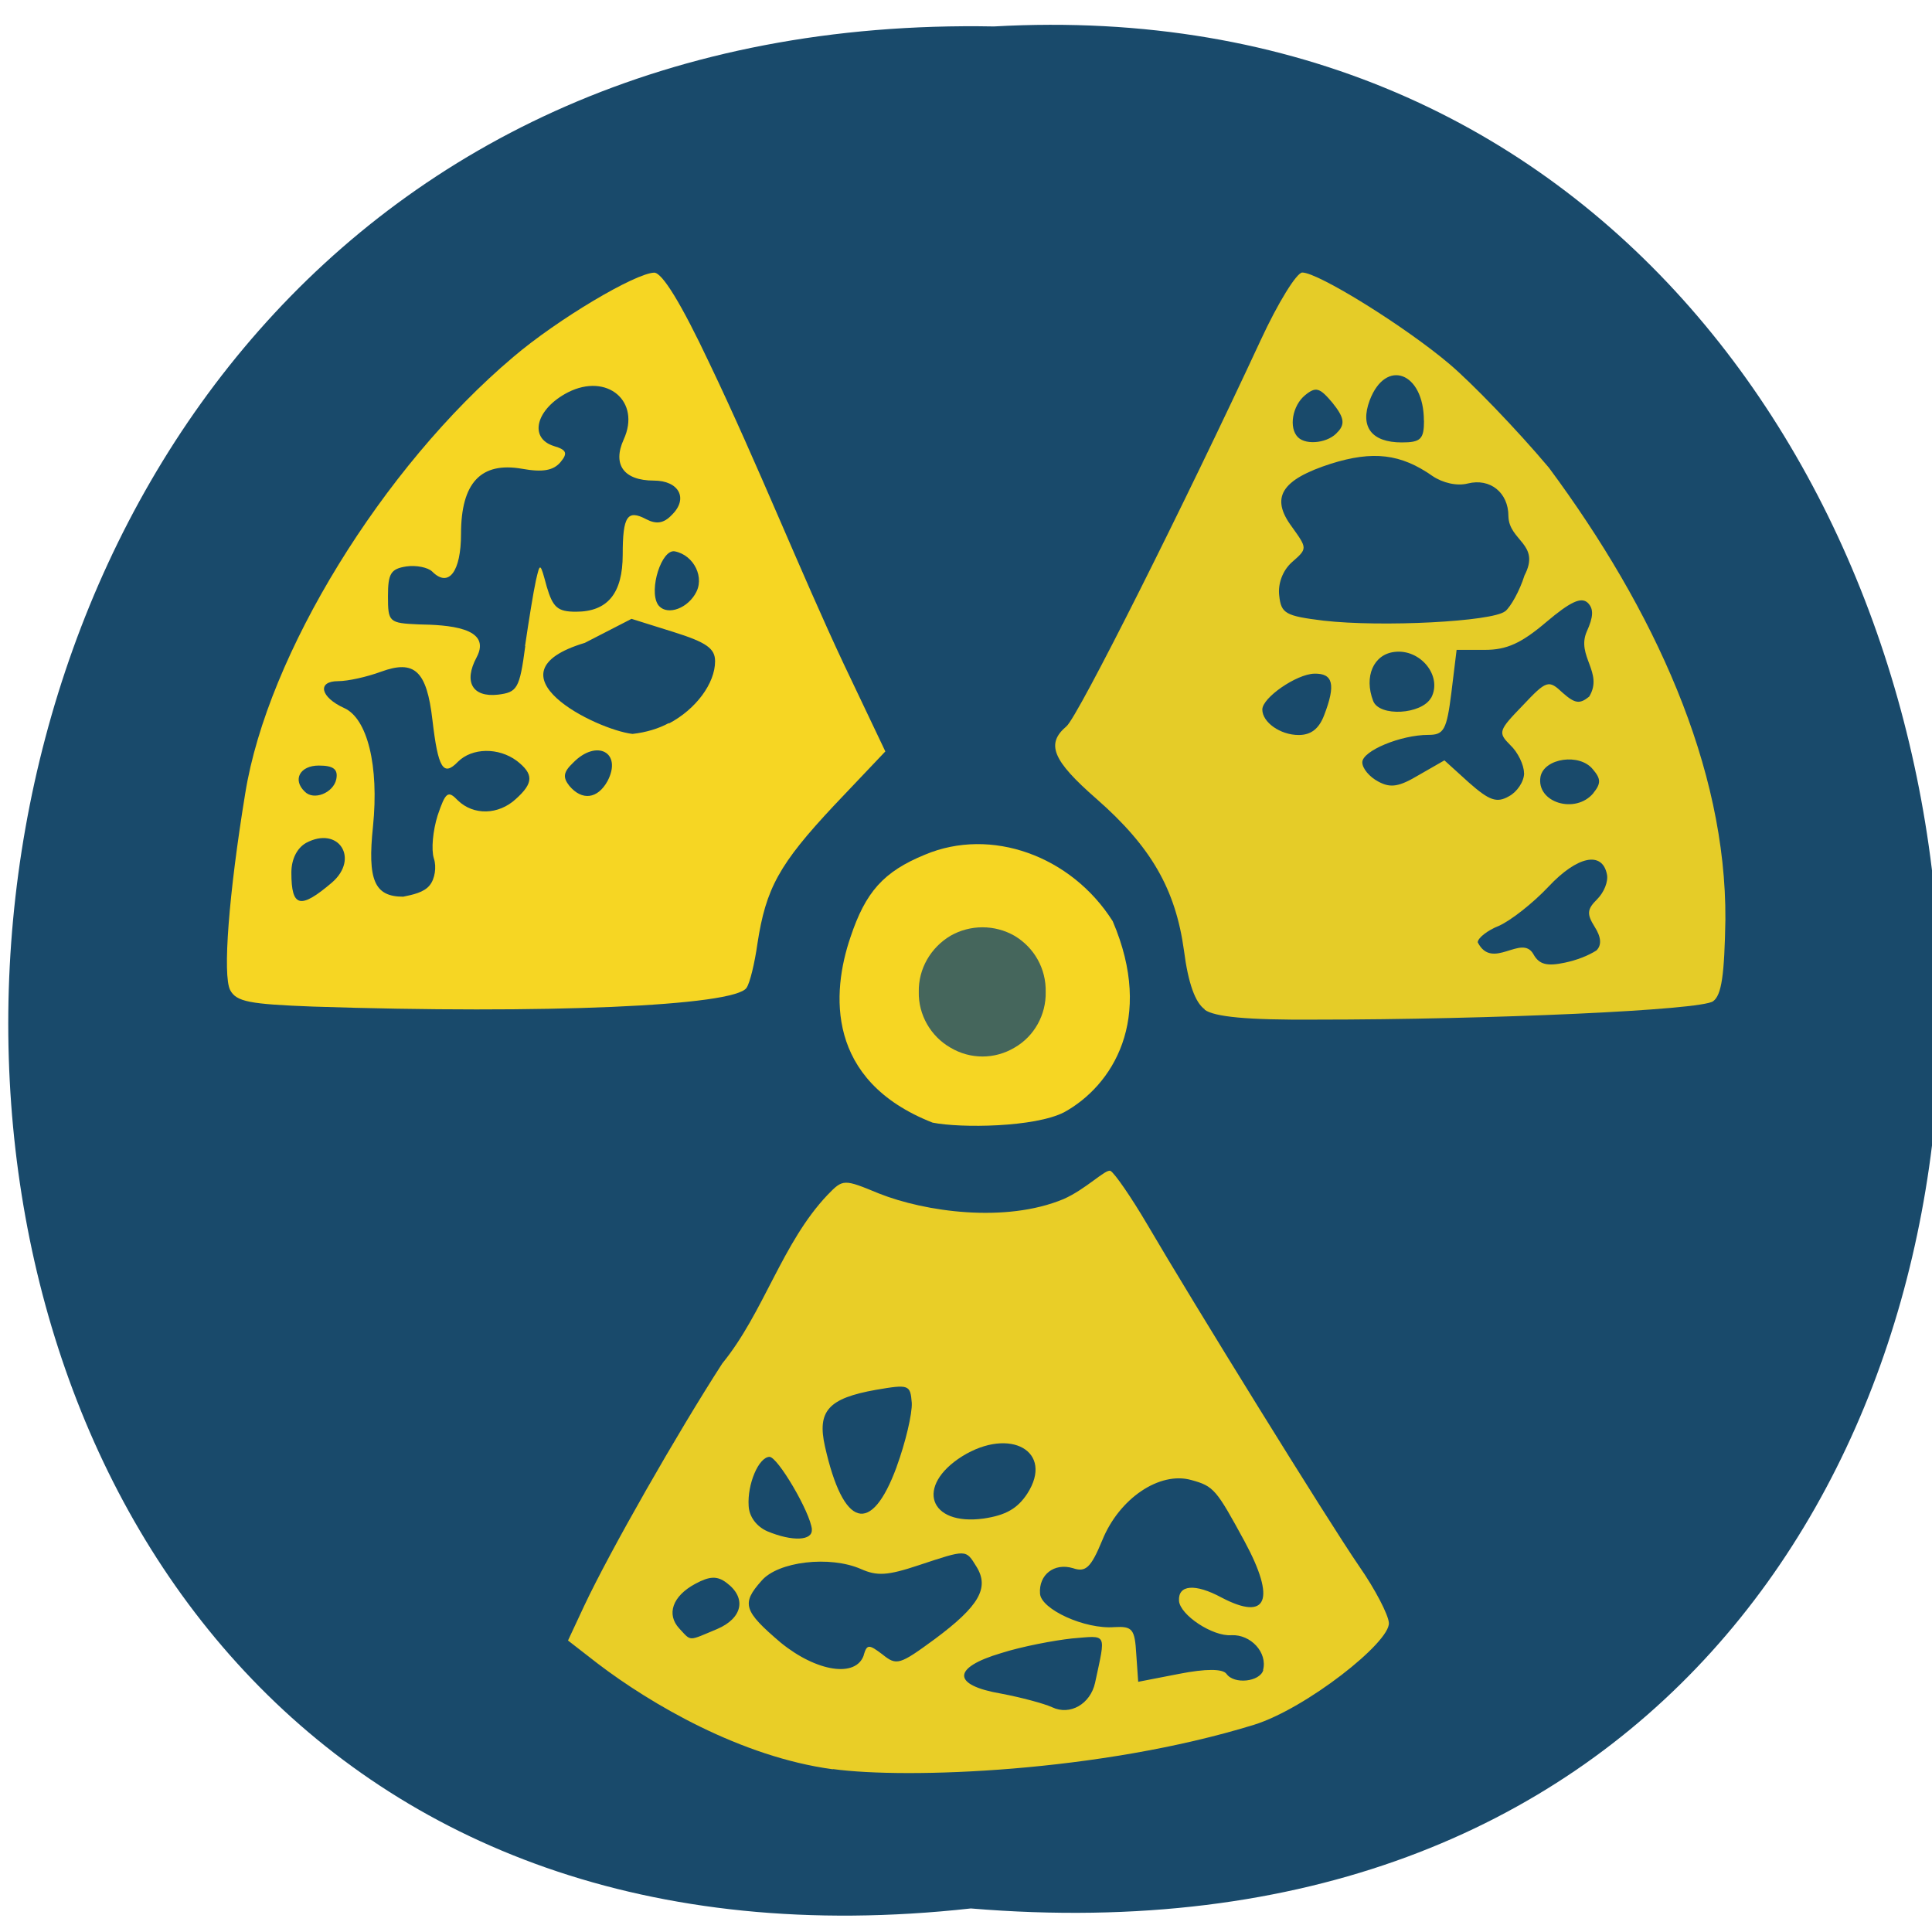 <svg xmlns="http://www.w3.org/2000/svg" viewBox="0 0 16 16"><path d="m 8.04 15.805 c -10.734 1.187 -10.586 -15.789 0.191 -15.586 c 10.03 -0.563 10.93 16.512 -0.191 15.586" fill="#194a6b"/><g fill="#f6d623"><path d="m 6.895 14.652 c -0.758 -0.102 -1.504 -0.539 -1.945 -0.875 l -0.246 -0.191 l 0.133 -0.285 c 0.215 -0.457 0.773 -1.434 1.145 -2.01 c 0.344 -0.422 0.496 -1 0.871 -1.395 c 0.129 -0.133 0.133 -0.133 0.426 -0.012 c 0.383 0.152 1.047 0.246 1.527 0.047 c 0.188 -0.082 0.352 -0.254 0.391 -0.234 c 0.035 0.02 0.172 0.219 0.301 0.438 c 0.379 0.648 1.5 2.461 1.758 2.836 c 0.133 0.191 0.242 0.402 0.246 0.469 c 0.012 0.16 -0.688 0.711 -1.117 0.844 c -1.281 0.395 -2.883 0.449 -3.484 0.367 m 2.168 -0.715 c 0.09 -0.422 0.105 -0.391 -0.191 -0.367 c -0.148 0.016 -0.414 0.066 -0.586 0.121 c -0.41 0.121 -0.41 0.266 0 0.336 c 0.164 0.031 0.355 0.082 0.422 0.113 c 0.148 0.07 0.316 -0.027 0.355 -0.203 m 1.391 -0.105 c 0.039 -0.145 -0.102 -0.297 -0.262 -0.289 c -0.156 0.012 -0.426 -0.168 -0.434 -0.285 c -0.008 -0.133 0.133 -0.145 0.352 -0.027 c 0.379 0.199 0.453 0.02 0.191 -0.465 c -0.234 -0.43 -0.254 -0.457 -0.441 -0.508 c -0.262 -0.074 -0.598 0.152 -0.738 0.5 c -0.094 0.227 -0.137 0.266 -0.242 0.23 c -0.156 -0.047 -0.285 0.055 -0.273 0.211 c 0.008 0.129 0.371 0.297 0.617 0.277 c 0.148 -0.008 0.168 0.016 0.18 0.223 l 0.016 0.23 l 0.34 -0.066 c 0.219 -0.043 0.359 -0.043 0.391 0 c 0.063 0.09 0.277 0.066 0.305 -0.031 m -3.309 -0.125 c 0.027 -0.09 0.043 -0.09 0.156 -0.004 c 0.117 0.094 0.141 0.086 0.434 -0.129 c 0.363 -0.27 0.453 -0.422 0.344 -0.598 c -0.09 -0.145 -0.078 -0.145 -0.48 -0.012 c -0.258 0.086 -0.344 0.09 -0.477 0.031 c -0.258 -0.113 -0.688 -0.063 -0.824 0.098 c -0.168 0.188 -0.148 0.25 0.16 0.512 c 0.297 0.242 0.625 0.293 0.688 0.102 m -1.215 -0.215 c 0.211 -0.09 0.246 -0.258 0.078 -0.383 c -0.078 -0.059 -0.141 -0.055 -0.258 0.008 c -0.191 0.102 -0.242 0.254 -0.133 0.371 c 0.102 0.109 0.07 0.105 0.313 0.004 m 0.785 -0.824 c -0.012 -0.141 -0.285 -0.605 -0.352 -0.602 c -0.09 0.004 -0.184 0.227 -0.172 0.406 c 0.004 0.09 0.066 0.172 0.156 0.211 c 0.207 0.086 0.375 0.078 0.367 -0.016 m 1.785 -0.297 c 0.223 -0.348 -0.141 -0.555 -0.539 -0.309 c -0.391 0.246 -0.277 0.578 0.176 0.516 c 0.184 -0.027 0.281 -0.082 0.363 -0.207 m -1.082 -0.223 c 0.074 -0.203 0.129 -0.438 0.125 -0.527 c -0.012 -0.152 -0.023 -0.156 -0.297 -0.109 c -0.395 0.07 -0.488 0.176 -0.422 0.469 c 0.152 0.676 0.383 0.742 0.594 0.168" fill-opacity="0.941"/><path d="m 2.59 8.336 c -0.52 -0.02 -0.633 -0.039 -0.684 -0.137 c -0.063 -0.121 -0.012 -0.793 0.125 -1.629 c 0.184 -1.148 1.137 -2.699 2.219 -3.613 c 0.371 -0.316 1.012 -0.695 1.168 -0.699 c 0.066 0 0.223 0.254 0.457 0.75 c 0.395 0.824 0.762 1.746 1.113 2.492 l 0.344 0.723 l -0.426 0.449 c -0.453 0.484 -0.563 0.684 -0.633 1.141 c -0.023 0.164 -0.063 0.328 -0.09 0.367 c -0.094 0.152 -1.68 0.219 -3.594 0.156 m 0.16 -1.027 c 0.23 -0.199 0.055 -0.473 -0.215 -0.328 c -0.074 0.043 -0.121 0.133 -0.121 0.246 c 0 0.289 0.074 0.305 0.336 0.082 m 0.809 0.023 c 0.043 -0.051 0.059 -0.152 0.035 -0.223 c -0.023 -0.074 -0.008 -0.23 0.031 -0.355 c 0.066 -0.195 0.086 -0.211 0.168 -0.125 c 0.129 0.125 0.336 0.121 0.48 -0.012 c 0.148 -0.133 0.148 -0.207 0.008 -0.316 c -0.152 -0.113 -0.371 -0.109 -0.488 0.008 c -0.121 0.125 -0.164 0.055 -0.211 -0.348 c -0.047 -0.406 -0.148 -0.5 -0.426 -0.398 c -0.117 0.043 -0.273 0.078 -0.355 0.078 c -0.176 0 -0.148 0.133 0.051 0.223 c 0.191 0.086 0.289 0.477 0.238 0.98 c -0.047 0.445 0.012 0.582 0.25 0.582 c 0.078 -0.016 0.172 -0.035 0.219 -0.094 m -0.773 -0.879 c 0.016 -0.082 -0.023 -0.113 -0.145 -0.113 c -0.156 0 -0.219 0.117 -0.117 0.215 c 0.074 0.078 0.238 0.012 0.262 -0.102 m 2.246 0.016 c 0.125 -0.238 -0.09 -0.352 -0.285 -0.152 c -0.082 0.078 -0.086 0.121 -0.031 0.191 c 0.105 0.125 0.234 0.109 0.316 -0.039 m 0.508 -0.477 c 0.223 -0.117 0.383 -0.332 0.383 -0.516 c 0 -0.105 -0.07 -0.156 -0.344 -0.242 l -0.348 -0.109 l -0.387 0.199 c -0.844 0.254 0.094 0.719 0.395 0.754 c 0.109 -0.012 0.215 -0.043 0.301 -0.09 m -1.191 -0.637 c 0.031 -0.211 0.07 -0.453 0.09 -0.543 c 0.035 -0.152 0.035 -0.152 0.09 0.051 c 0.051 0.172 0.09 0.207 0.242 0.207 c 0.262 0 0.387 -0.152 0.387 -0.473 c 0 -0.32 0.039 -0.375 0.195 -0.293 c 0.082 0.043 0.145 0.035 0.211 -0.035 c 0.141 -0.137 0.059 -0.285 -0.148 -0.285 c -0.25 0 -0.344 -0.133 -0.25 -0.34 c 0.145 -0.316 -0.137 -0.555 -0.461 -0.391 c -0.266 0.137 -0.328 0.379 -0.117 0.445 c 0.105 0.031 0.117 0.059 0.055 0.133 c -0.059 0.07 -0.148 0.086 -0.32 0.055 c -0.34 -0.059 -0.504 0.117 -0.504 0.539 c 0 0.313 -0.102 0.449 -0.238 0.313 c -0.035 -0.035 -0.133 -0.055 -0.215 -0.043 c -0.129 0.02 -0.152 0.059 -0.152 0.246 c 0 0.215 0.008 0.223 0.254 0.234 c 0.234 0.004 0.613 0.023 0.48 0.273 c -0.109 0.203 -0.035 0.332 0.176 0.309 c 0.16 -0.02 0.18 -0.047 0.227 -0.402 m 1.406 -0.43 c 0.086 -0.133 -0.008 -0.324 -0.168 -0.355 c -0.109 -0.02 -0.215 0.316 -0.141 0.438 c 0.059 0.094 0.227 0.051 0.309 -0.082"/><path d="m 9.977 8.359 c -0.078 -0.055 -0.137 -0.215 -0.172 -0.488 c -0.07 -0.508 -0.273 -0.859 -0.723 -1.254 c -0.367 -0.32 -0.422 -0.457 -0.25 -0.602 c 0.094 -0.078 0.98 -1.844 1.609 -3.199 c 0.141 -0.305 0.297 -0.559 0.344 -0.559 c 0.133 0 0.855 0.449 1.219 0.758 c 0.18 0.152 0.555 0.539 0.824 0.859 c 0.871 1.176 1.469 2.477 1.461 3.742 c -0.008 0.457 -0.031 0.625 -0.102 0.676 c -0.098 0.074 -1.84 0.152 -3.293 0.152 c -0.57 0.004 -0.836 -0.023 -0.918 -0.082 m 3.246 -0.492 c 0.043 -0.043 0.039 -0.109 -0.016 -0.195 c -0.066 -0.105 -0.063 -0.145 0.02 -0.227 c 0.059 -0.059 0.094 -0.148 0.082 -0.207 c -0.039 -0.195 -0.246 -0.152 -0.484 0.102 c -0.129 0.137 -0.313 0.281 -0.41 0.324 c -0.098 0.039 -0.176 0.102 -0.176 0.137 c 0.121 0.238 0.363 -0.074 0.461 0.098 c 0.047 0.086 0.113 0.102 0.262 0.07 c 0.094 -0.02 0.188 -0.055 0.262 -0.102 m -0.602 -1.469 c 0 -0.066 -0.051 -0.172 -0.113 -0.23 c -0.105 -0.105 -0.098 -0.121 0.102 -0.328 c 0.199 -0.211 0.215 -0.215 0.332 -0.105 c 0.102 0.09 0.141 0.094 0.219 0.031 c 0.121 -0.199 -0.109 -0.336 -0.02 -0.539 c 0.055 -0.121 0.059 -0.188 0.008 -0.238 c -0.055 -0.051 -0.145 -0.008 -0.344 0.16 c -0.207 0.176 -0.328 0.23 -0.508 0.23 h -0.234 l -0.043 0.352 c -0.039 0.313 -0.063 0.352 -0.191 0.352 c -0.23 0 -0.547 0.133 -0.547 0.227 c 0 0.051 0.059 0.121 0.133 0.16 c 0.102 0.055 0.172 0.043 0.336 -0.055 l 0.211 -0.121 l 0.203 0.184 c 0.168 0.148 0.23 0.172 0.332 0.113 c 0.066 -0.035 0.125 -0.121 0.125 -0.191 m 0.574 0.164 c 0.063 -0.078 0.063 -0.117 -0.004 -0.195 c -0.109 -0.137 -0.402 -0.094 -0.434 0.059 c -0.039 0.215 0.289 0.316 0.438 0.137 m -2.23 -0.645 c 0.098 -0.254 0.074 -0.348 -0.082 -0.344 c -0.148 0.004 -0.43 0.199 -0.43 0.297 c 0 0.105 0.148 0.211 0.301 0.211 c 0.102 0 0.168 -0.051 0.211 -0.164 m 0.887 -0.145 c 0.094 -0.18 -0.09 -0.406 -0.305 -0.379 c -0.172 0.02 -0.254 0.203 -0.176 0.406 c 0.051 0.133 0.402 0.113 0.48 -0.027 m 0.613 -0.715 c 0.047 -0.039 0.121 -0.172 0.16 -0.297 c 0.137 -0.262 -0.129 -0.285 -0.133 -0.492 c 0 -0.195 -0.152 -0.316 -0.336 -0.27 c -0.09 0.023 -0.207 -0.004 -0.293 -0.062 c -0.262 -0.184 -0.492 -0.211 -0.84 -0.102 c -0.414 0.133 -0.504 0.281 -0.324 0.523 c 0.129 0.18 0.129 0.18 0 0.293 c -0.078 0.07 -0.117 0.18 -0.105 0.277 c 0.016 0.148 0.051 0.168 0.367 0.207 c 0.484 0.055 1.398 0.008 1.504 -0.078 m -1.383 -1.488 c 0.059 -0.066 0.047 -0.121 -0.047 -0.238 c -0.105 -0.125 -0.137 -0.137 -0.227 -0.063 c -0.105 0.086 -0.137 0.27 -0.059 0.348 c 0.07 0.07 0.258 0.047 0.332 -0.047 m 0.711 -0.09 c 0 -0.402 -0.316 -0.52 -0.449 -0.168 c -0.082 0.219 0.016 0.348 0.266 0.348 c 0.156 0 0.184 -0.027 0.184 -0.18" fill-opacity="0.922"/><path d="m 7.723 9.297 c -0.887 -0.348 -0.836 -1.078 -0.68 -1.535 c 0.125 -0.375 0.273 -0.543 0.617 -0.684 c 0.547 -0.23 1.211 0.008 1.555 0.551 c 0.348 0.813 -0.004 1.363 -0.402 1.582 c -0.242 0.125 -0.855 0.133 -1.09 0.086"/></g><path d="m 8.66 8.215 c 0.004 0.188 -0.094 0.367 -0.258 0.461 c -0.164 0.098 -0.367 0.098 -0.531 0 c -0.164 -0.094 -0.266 -0.273 -0.262 -0.461 c -0.004 -0.191 0.098 -0.367 0.262 -0.465 c 0.164 -0.094 0.367 -0.094 0.531 0 c 0.164 0.098 0.262 0.273 0.258 0.465" fill="#194a6b" fill-opacity="0.8"/></svg>